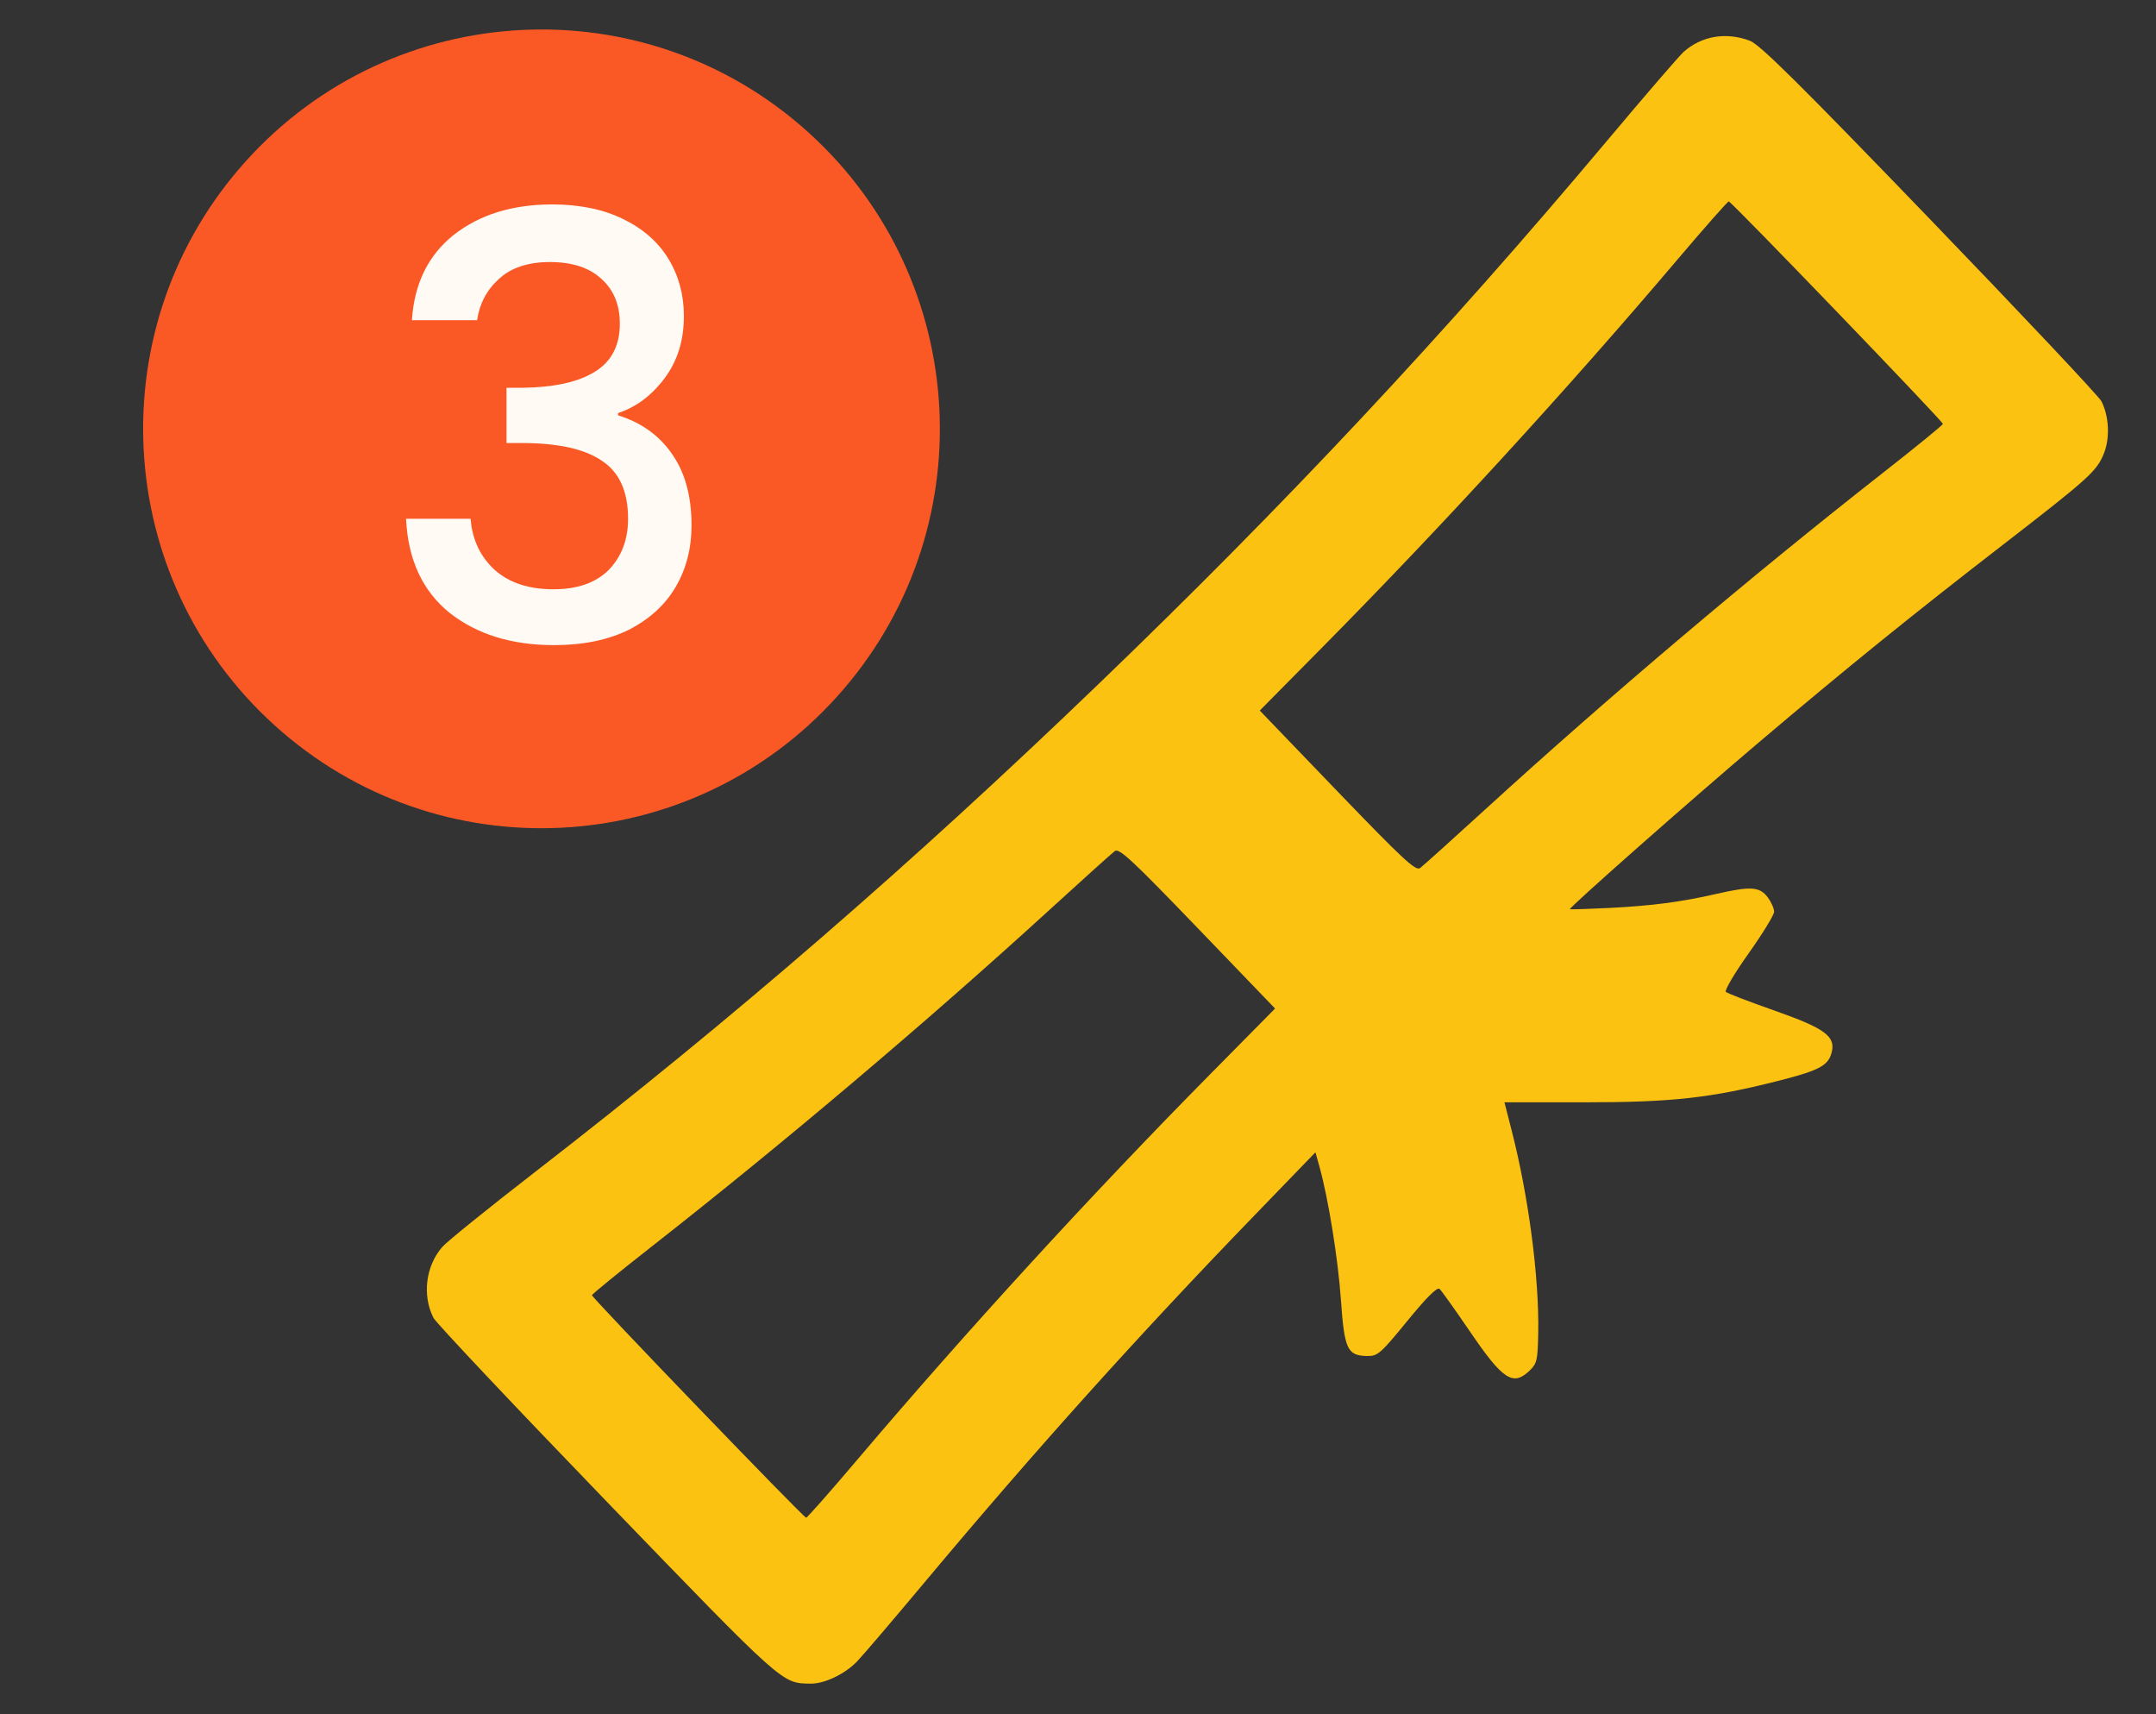 <svg width="39" height="31" viewBox="0 0 39 31" fill="none" xmlns="http://www.w3.org/2000/svg">
<rect x="0" y="0" width="39" height="31" fill="#333333" stroke="none"/>
<path fill-rule="evenodd" clip-rule="evenodd" d="M31.654 0.737C31.834 0.805 32.547 1.511 34.908 3.96C36.57 5.684 37.968 7.168 38.013 7.257C38.152 7.53 38.17 7.923 38.056 8.204C37.928 8.522 37.787 8.649 36.222 9.859C34.59 11.12 33.409 12.076 31.827 13.416C30.576 14.476 28.369 16.423 28.398 16.443C28.407 16.449 28.718 16.439 29.09 16.421C29.868 16.383 30.405 16.313 31.048 16.166C31.669 16.024 31.829 16.034 31.975 16.226C32.04 16.313 32.093 16.431 32.092 16.489C32.091 16.547 31.883 16.886 31.63 17.243C31.377 17.599 31.192 17.912 31.219 17.938C31.246 17.964 31.643 18.116 32.101 18.277C33.011 18.597 33.208 18.741 33.133 19.033C33.072 19.27 32.91 19.357 32.198 19.539C30.95 19.857 30.256 19.935 28.663 19.935L27.214 19.935L27.345 20.446C27.651 21.641 27.843 23.102 27.825 24.1C27.816 24.602 27.803 24.658 27.668 24.788C27.369 25.075 27.185 24.954 26.59 24.08C26.322 23.687 26.075 23.34 26.04 23.309C25.997 23.272 25.806 23.462 25.456 23.89C24.969 24.485 24.921 24.527 24.728 24.523C24.372 24.516 24.319 24.402 24.256 23.51C24.204 22.763 24.029 21.679 23.868 21.099L23.795 20.839L22.683 21.989C20.588 24.155 18.729 26.222 16.733 28.606C16.16 29.291 15.607 29.939 15.504 30.046C15.285 30.274 14.915 30.451 14.665 30.448C14.139 30.441 14.197 30.493 10.972 27.153C9.295 25.416 7.886 23.922 7.841 23.833C7.634 23.425 7.701 22.894 8.001 22.55C8.086 22.453 8.844 21.841 9.685 21.19C13.263 18.42 16.47 15.643 19.871 12.371C23.264 9.108 26.128 6.048 29.073 2.542C29.755 1.729 30.377 1.008 30.456 0.938C30.78 0.649 31.225 0.575 31.654 0.737ZM30.339 4.699C28.349 7.045 26.094 9.507 23.923 11.703L22.788 12.85L24.191 14.309C25.376 15.54 25.609 15.757 25.688 15.699C25.738 15.661 26.279 15.175 26.889 14.618C29.098 12.601 31.68 10.416 34.054 8.556C34.654 8.086 35.145 7.686 35.145 7.666C35.146 7.619 31.319 3.644 31.272 3.643C31.252 3.642 30.832 4.118 30.339 4.699ZM18.965 16.472C16.756 18.489 14.173 20.674 11.8 22.534C11.2 23.004 10.709 23.404 10.708 23.424C10.707 23.471 14.535 27.446 14.582 27.447C14.602 27.448 15.021 26.973 15.514 26.391C17.497 24.054 19.745 21.599 21.902 19.416L23.065 18.239L21.662 16.781C20.477 15.55 20.244 15.333 20.166 15.391C20.115 15.429 19.575 15.915 18.965 16.472Z" fill="#FCC211"/>
<path d="M15.145 12.594C17.811 9.633 17.578 5.066 14.623 2.394C11.668 -0.279 7.111 -0.044 4.445 2.917C1.779 5.878 2.013 10.445 4.968 13.118C7.922 15.79 12.479 15.556 15.145 12.594Z" fill="#FA5926"/>
<path d="M7.451 5.791C7.493 5.132 7.745 4.618 8.205 4.25C8.673 3.882 9.268 3.697 9.99 3.697C10.486 3.697 10.915 3.786 11.276 3.963C11.637 4.14 11.91 4.381 12.094 4.686C12.278 4.99 12.371 5.334 12.371 5.716C12.371 6.156 12.254 6.531 12.02 6.843C11.786 7.154 11.506 7.363 11.181 7.47L11.181 7.512C11.598 7.64 11.924 7.873 12.158 8.213C12.392 8.546 12.509 8.975 12.509 9.499C12.509 9.917 12.413 10.289 12.222 10.615C12.031 10.941 11.747 11.199 11.372 11.391C10.996 11.575 10.546 11.667 10.022 11.667C9.257 11.667 8.627 11.472 8.131 11.082C7.642 10.686 7.38 10.119 7.345 9.382L8.513 9.382C8.542 9.758 8.687 10.066 8.949 10.307C9.211 10.54 9.565 10.657 10.012 10.657C10.444 10.657 10.777 10.54 11.011 10.307C11.244 10.066 11.361 9.758 11.361 9.382C11.361 8.886 11.202 8.536 10.883 8.33C10.571 8.118 10.09 8.012 9.438 8.012L9.162 8.012L9.162 7.013L9.448 7.013C10.022 7.006 10.458 6.91 10.755 6.726C11.06 6.542 11.212 6.251 11.212 5.854C11.212 5.514 11.103 5.245 10.883 5.047C10.663 4.841 10.352 4.739 9.948 4.739C9.551 4.739 9.243 4.841 9.023 5.047C8.804 5.245 8.673 5.493 8.63 5.791L7.451 5.791Z" fill="#FFFAF3"/>
</svg>
